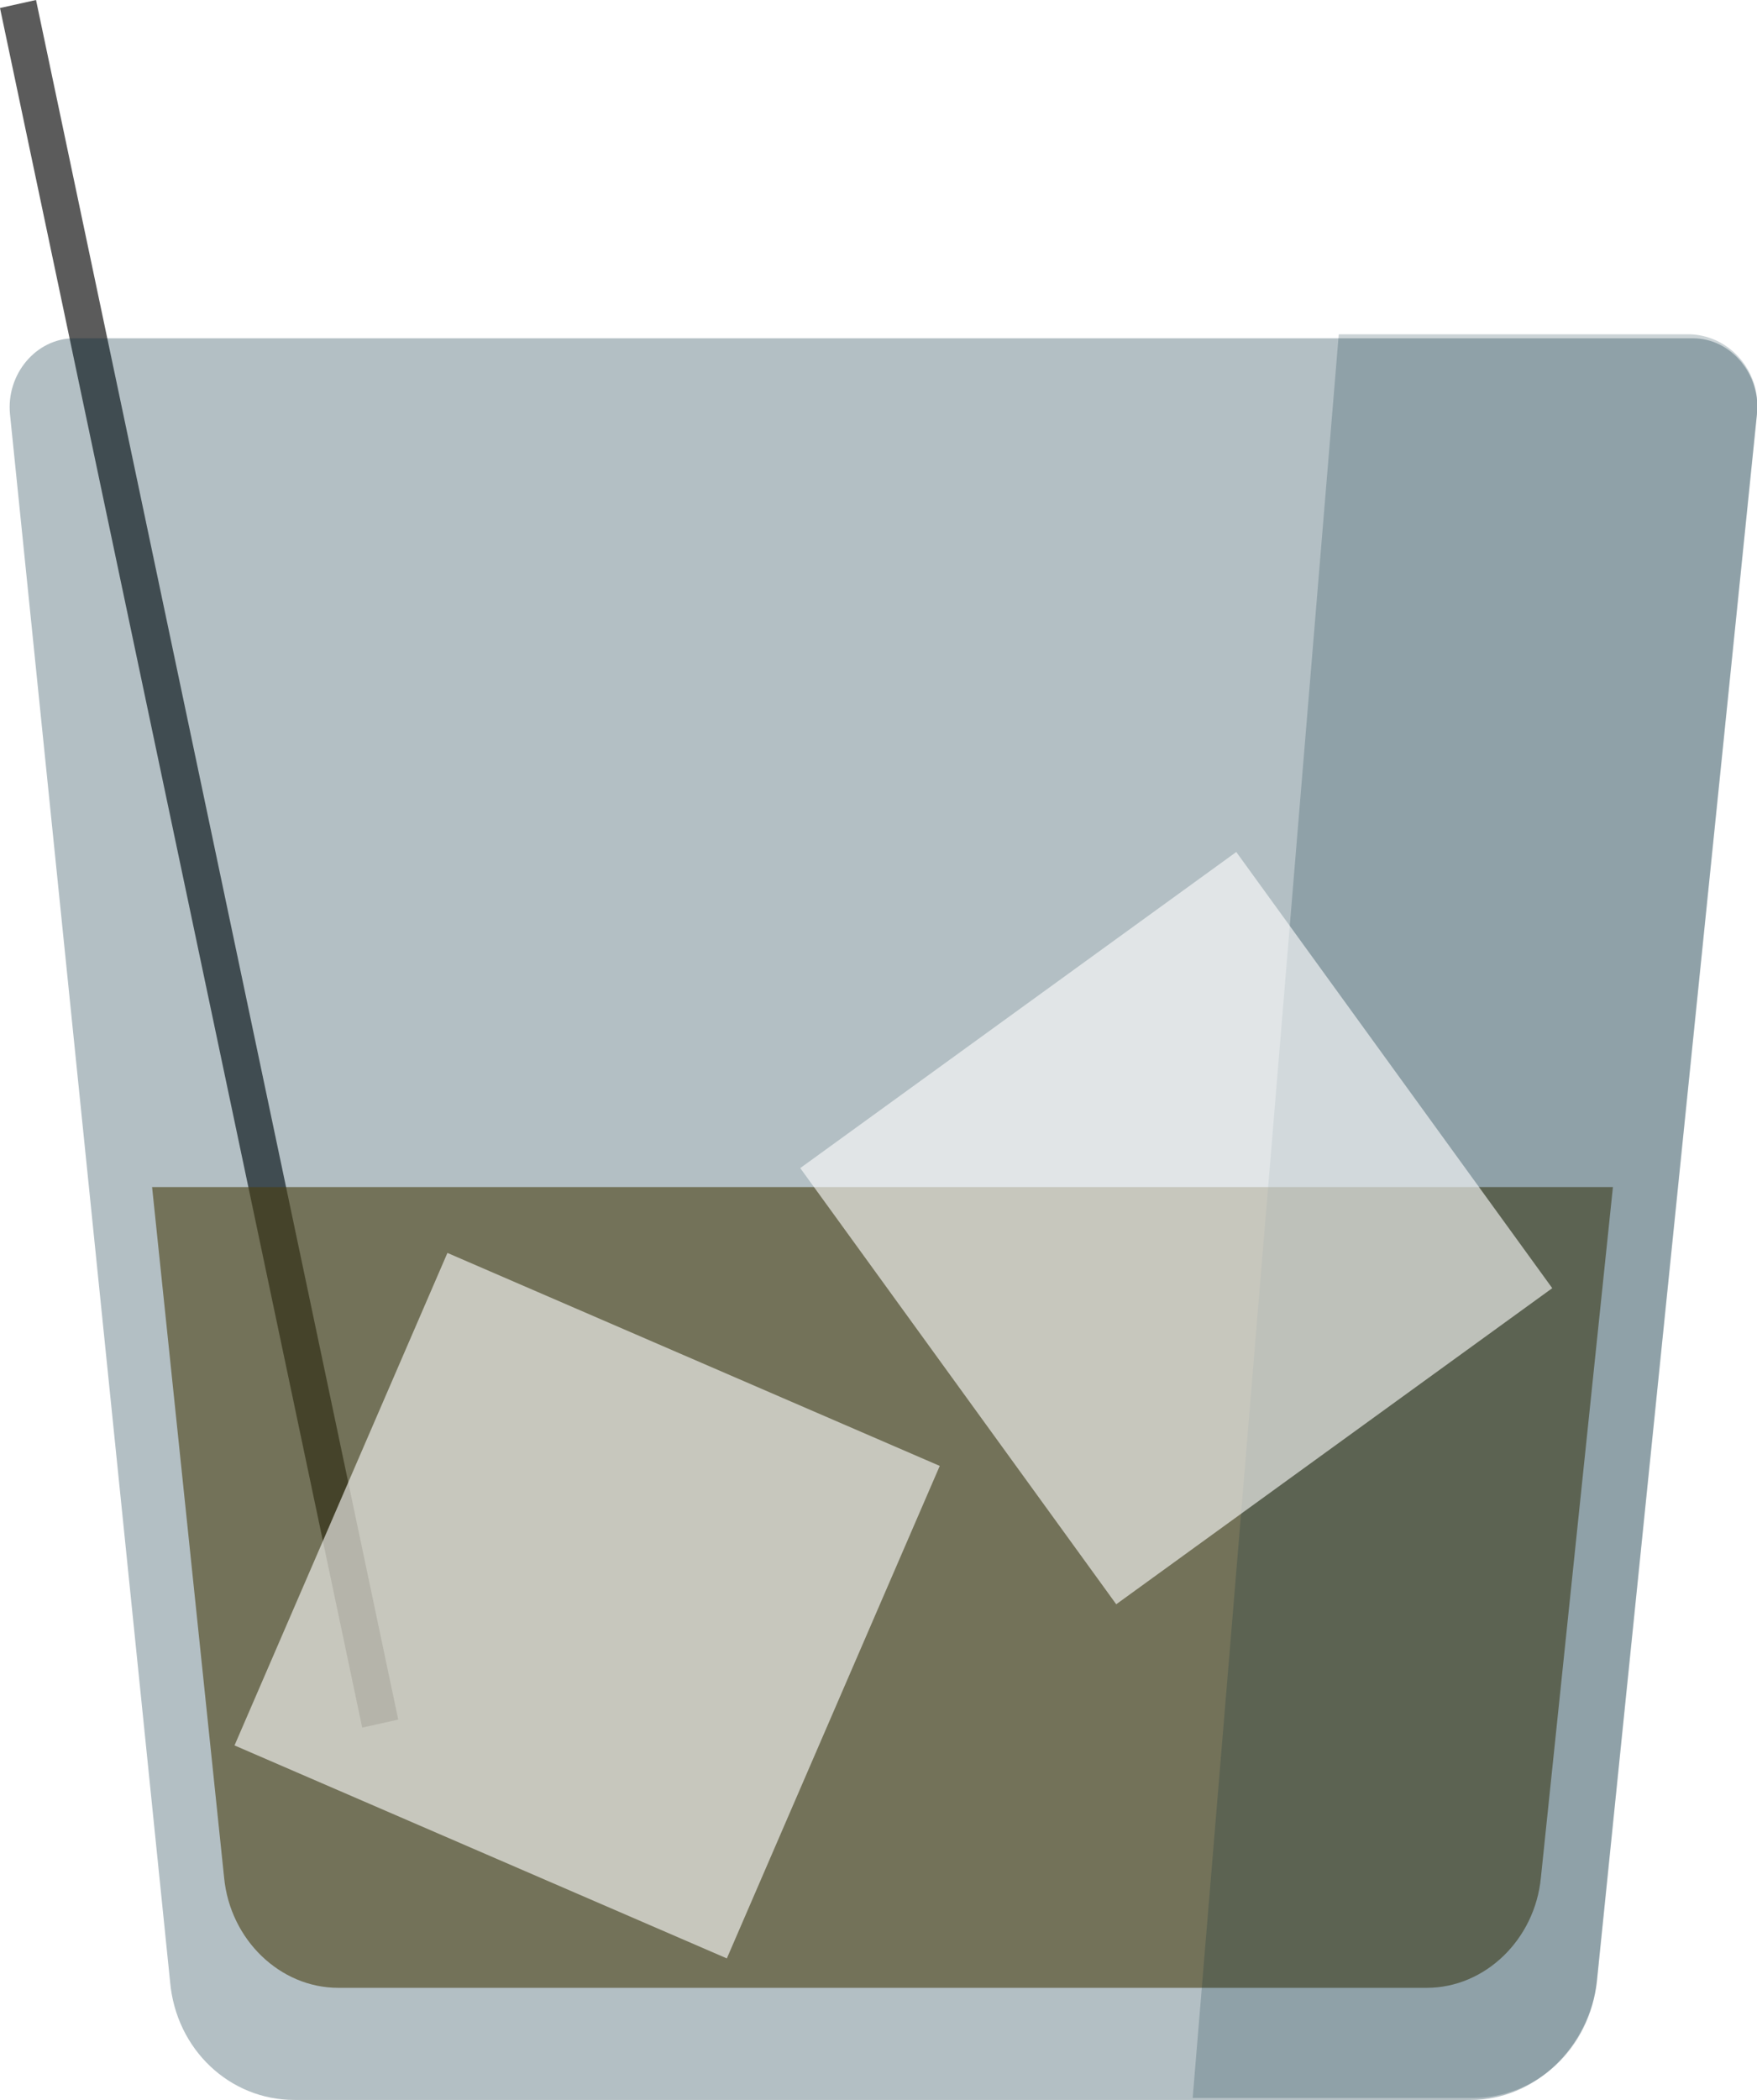 <?xml version="1.0" encoding="utf-8"?>
<!-- Generator: Adobe Illustrator 22.1.0, SVG Export Plug-In . SVG Version: 6.00 Build 0)  -->
<svg version="1.1" id="scotch" xmlns="http://www.w3.org/2000/svg" xmlns:xlink="http://www.w3.org/1999/xlink" x="0px" y="0px"
	 viewBox="0 0 87.8 104.9" style="enable-background:new 0 0 87.8 104.9;" xml:space="preserve">
<style type="text/css">
	.st0{opacity:0.8;fill:#333333;}
	.st1{opacity:0.6;fill:#684800;}
	.st2{opacity:0.3;fill:#002B3A;}
	.st3{opacity:0.2;fill:#002B3A;}
	.st4{opacity:0.6;fill:#FFFFFF;}

	.st2:hover {opacity:0.6;}
</style>
<polygon id="stirStick" class="st0" points="19.9,85.9 18.1,86.3 0,0.4 1.8,0 "/>
<g id="scotchDrink">
	<path class="st1" d="M80.6,59.3L77,93.8c-0.3,3.1-2.8,5.5-5.7,5.5H16.9c-2.9,0-5.4-2.4-5.7-5.5L7.6,59.3H80.6z"/>
</g>
<g id="scotchGlass">
	<path class="st2" d="M73.5,104.9H14.7c-3.2,0-5.9-2.5-6.2-5.9l-8-78.3c-0.2-2,1.3-3.8,3.2-3.8h80.9c1.9,0,3.4,1.8,3.2,3.8l-8,78.3
		C79.4,102.3,76.7,104.9,73.5,104.9z"/>
	<path class="st3" d="M87.8,20.6l-8,78.3c-0.3,3.4-3,5.9-6.2,5.9H59.6l7.3-88.1h17.6C86.5,16.8,88,18.6,87.8,20.6z"/>
</g>
<g id="ice">
	
		<rect x="16.1" y="66.8" transform="matrix(-0.397 0.918 -0.918 -0.397 114.675 84.968)" class="st4" width="26.8" height="26.8"/>
	
		<rect x="45.3" y="47.9" transform="matrix(0.81 -0.587 0.587 0.81 -24.821 46.143)" class="st4" width="26.9" height="26.9"/>
</g>
</svg>
